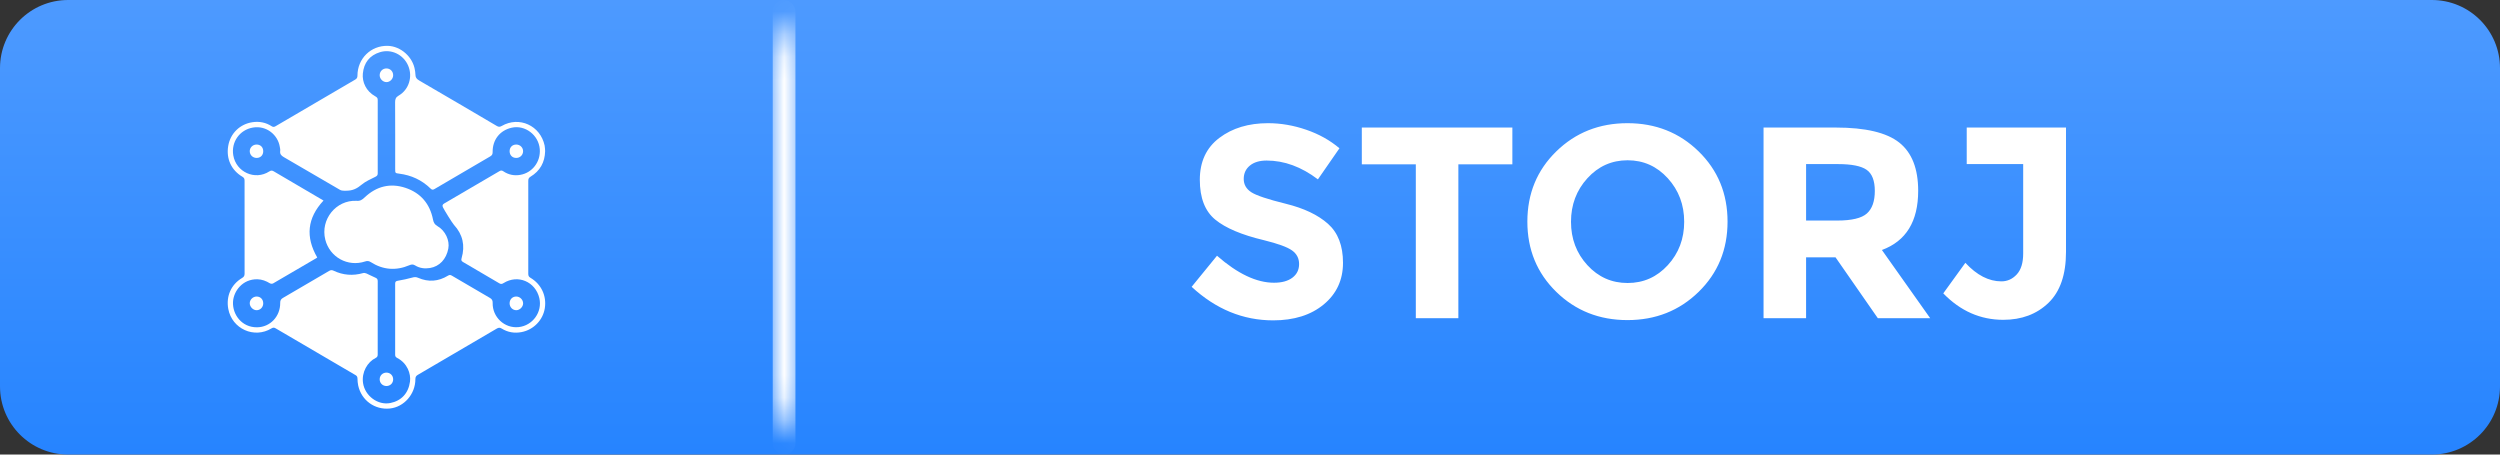 <?xml version="1.0" encoding="UTF-8" standalone="no"?>
<svg width="110px" height="20px" viewBox="0 0 110 20" version="1.1" xmlns="http://www.w3.org/2000/svg" xmlns:xlink="http://www.w3.org/1999/xlink">
    <rect x="0" y="0" width="110" height="20" fill="#333333" stroke="none"/>
    <!-- Generator: Sketch 41.2 (35397) - http://www.bohemiancoding.com/sketch -->
    <title>storj-badge</title>
    <desc>Created with Sketch.</desc>
    <defs>
        <linearGradient x1="50%" y1="0%" x2="50%" y2="100%" id="linearGradient-1">
            <stop stop-color="#4D9AFF" offset="0%"></stop>
            <stop stop-color="#2684FF" offset="100%"></stop>
        </linearGradient>
        <path d="M3,0 L107,0 C108.66,0 110,1.34 110,3 L110,17 C110,18.66 108.66,20 107,20 L3,20 C1.34,20 0,18.66 0,17 L0,3 C0,1.34 1.34,0 3,0 Z" id="path-2"></path>
        <path d="M3,0 L107,0 C108.66,0 110,1.34 110,3 L110,17 C110,18.66 108.66,20 107,20 L3,20 C1.34,20 0,18.66 0,17 L0,3 C0,1.34 1.34,0 3,0 Z" id="path-4"></path>
        <path d="M3,0 L107,0 C108.66,0 110,1.34 110,3 L110,17 C110,18.66 108.66,20 107,20 L3,20 C1.34,20 0,18.66 0,17 L0,3 C0,1.34 1.34,0 3,0 Z" id="path-6"></path>
    </defs>
    <g id="Page-1" stroke="none" stroke-width="1" fill="none" fill-rule="evenodd">
        <g id="storj-badge">
            <g id="Page-1">
                <g id="Storj-Badge">
                    <g id="Background" fill="url(#linearGradient-1)">
                        <path d="M3,0 L107,0 C108.66,0 110,1.34 110,3 L110,17 C110,18.66 108.66,20 107,20 L3,20 C1.34,20 0,18.66 0,17 L0,3 C0,1.34 1.34,0 3,0 Z" id="path-2"></path>
                    </g>
                    <g id="Line-Clipped">
                        <mask id="mask-3" fill="white">
                            <use xlink:href="#path-2"></use>
                        </mask>
                        <g id="path-2"></g>
                        <rect id="Line" fill="#FFFFFF" mask="url(#mask-3)" x="34" y="0" width="1" height="20" rx="0.5"></rect>
                    </g>
                    <g id="Storj-symbol-Clipped">
                        <mask id="mask-5" fill="white">
                            <use xlink:href="#path-4"></use>
                        </mask>
                        <g id="path-2"></g>
                        <g id="Storj-symbol" mask="url(#mask-5)">
                            <g transform="translate(10, 2)" id="Shape">
                                <g>
                                    <path d="M13.986,4.649 C13.973,5.149 13.759,5.521 13.346,5.773 C13.27,5.819 13.244,5.866 13.244,5.954 C13.246,7.318 13.246,8.683 13.244,10.047 C13.244,10.129 13.265,10.178 13.339,10.222 C13.816,10.502 14.058,11.019 13.972,11.562 C13.89,12.082 13.48,12.51 12.949,12.612 C12.641,12.672 12.343,12.624 12.073,12.456 C11.991,12.405 11.933,12.414 11.856,12.459 C10.701,13.139 9.544,13.816 8.386,14.492 C8.306,14.538 8.277,14.589 8.277,14.682 C8.278,15.339 7.779,15.91 7.155,15.974 C6.491,16.042 5.904,15.618 5.761,14.964 C5.739,14.863 5.731,14.758 5.729,14.655 C5.727,14.586 5.708,14.543 5.647,14.507 C4.473,13.821 3.3,13.134 2.127,12.446 C2.064,12.408 2.014,12.408 1.95,12.447 C1.183,12.916 0.207,12.467 0.044,11.592 C-0.058,11.04 0.163,10.523 0.65,10.232 C0.727,10.186 0.762,10.139 0.762,10.044 C0.759,8.679 0.759,7.315 0.761,5.951 C0.761,5.869 0.74,5.82 0.666,5.777 C0.177,5.488 -0.053,4.987 0.041,4.425 C0.134,3.866 0.56,3.456 1.114,3.376 C1.411,3.333 1.698,3.388 1.955,3.555 C2.014,3.593 2.059,3.592 2.119,3.557 C3.289,2.87 4.459,2.185 5.63,1.502 C5.701,1.46 5.728,1.413 5.728,1.328 C5.73,0.577 6.315,0.002 7.057,0.017 C7.634,0.029 8.175,0.513 8.257,1.091 C8.264,1.145 8.276,1.177 8.276,1.251 C8.276,1.411 8.334,1.479 8.458,1.55 C9.594,2.21 10.727,2.875 11.859,3.542 C11.937,3.588 11.994,3.59 12.075,3.543 C12.844,3.098 13.776,3.524 13.964,4.405 C13.981,4.487 13.979,4.574 13.986,4.649 Z M3.958,9.329 C3.946,9.339 3.939,9.348 3.929,9.353 C3.291,9.727 2.654,10.102 2.015,10.471 C1.979,10.492 1.911,10.487 1.875,10.465 C1.706,10.362 1.526,10.293 1.329,10.288 C0.673,10.271 0.274,10.814 0.252,11.286 C0.226,11.839 0.638,12.406 1.305,12.401 C1.89,12.397 2.335,11.921 2.329,11.327 C2.328,11.221 2.359,11.161 2.45,11.108 C3.13,10.715 3.806,10.318 4.482,9.92 C4.548,9.881 4.6,9.875 4.671,9.908 C5.093,10.11 5.529,10.144 5.978,10.015 C6.023,10.002 6.082,10.015 6.127,10.034 C6.259,10.091 6.385,10.164 6.518,10.218 C6.594,10.249 6.62,10.291 6.62,10.373 C6.617,11.449 6.617,12.524 6.619,13.599 C6.619,13.675 6.596,13.718 6.528,13.751 C6.171,13.926 5.901,14.377 5.975,14.859 C6.06,15.419 6.627,15.842 7.174,15.733 C7.656,15.638 7.972,15.304 8.04,14.79 C8.086,14.442 7.921,13.982 7.479,13.751 C7.42,13.72 7.387,13.686 7.387,13.612 C7.389,12.567 7.389,11.522 7.387,10.478 C7.387,10.385 7.429,10.366 7.509,10.352 C7.72,10.314 7.932,10.273 8.139,10.214 C8.232,10.187 8.306,10.183 8.397,10.223 C8.85,10.421 9.291,10.387 9.713,10.128 C9.773,10.092 9.816,10.09 9.877,10.126 C10.434,10.455 10.993,10.783 11.554,11.107 C11.644,11.159 11.68,11.216 11.677,11.325 C11.661,11.949 12.197,12.46 12.824,12.392 C13.438,12.326 13.873,11.726 13.731,11.118 C13.56,10.391 12.784,10.062 12.156,10.456 C12.09,10.497 12.042,10.508 11.972,10.467 C11.441,10.152 10.909,9.839 10.375,9.53 C10.296,9.485 10.286,9.443 10.311,9.357 C10.472,8.806 10.362,8.316 9.974,7.894 C9.898,7.811 9.541,7.233 9.492,7.127 C9.452,7.042 9.469,6.997 9.548,6.951 C10.358,6.481 11.167,6.007 11.974,5.532 C12.039,5.494 12.083,5.493 12.147,5.537 C12.375,5.692 12.63,5.741 12.897,5.693 C13.418,5.601 13.796,5.122 13.75,4.557 C13.699,3.944 13.107,3.486 12.515,3.619 C11.996,3.736 11.67,4.148 11.676,4.689 C11.677,4.781 11.652,4.834 11.571,4.881 C10.751,5.357 9.933,5.837 9.116,6.319 C9.042,6.362 9.002,6.353 8.943,6.295 C8.558,5.919 8.095,5.708 7.567,5.641 C7.388,5.618 7.388,5.619 7.388,5.432 C7.388,4.453 7.391,3.474 7.385,2.495 C7.385,2.359 7.416,2.28 7.542,2.206 C7.995,1.942 8.166,1.375 7.96,0.89 C7.751,0.402 7.218,0.141 6.718,0.296 C6.263,0.436 6.009,0.763 5.965,1.238 C5.93,1.604 6.101,2.011 6.513,2.239 C6.576,2.275 6.62,2.305 6.62,2.394 C6.617,3.473 6.617,4.552 6.62,5.631 C6.62,5.717 6.581,5.746 6.513,5.781 C6.307,5.886 6.086,5.978 5.912,6.125 C5.71,6.294 5.522,6.391 5.241,6.391 C5.214,6.39 5.196,6.393 5.168,6.393 C5.098,6.391 5.02,6.388 4.963,6.355 C4.136,5.876 3.313,5.389 2.485,4.912 C2.367,4.844 2.309,4.771 2.329,4.633 C2.337,4.577 2.32,4.518 2.311,4.462 C2.231,3.944 1.732,3.512 1.131,3.612 C0.541,3.711 0.166,4.253 0.264,4.833 C0.388,5.574 1.221,5.949 1.849,5.543 C1.92,5.498 1.969,5.494 2.042,5.537 C2.664,5.906 3.29,6.27 3.914,6.636 C4.021,6.699 4.128,6.762 4.234,6.824 C3.517,7.596 3.436,8.424 3.958,9.329 Z" fill="#FFFFFF"></path>
                                    <path d="M5.683,6.836 C5.847,6.851 5.929,6.795 6.049,6.682 C6.567,6.193 7.178,6.042 7.849,6.268 C8.508,6.49 8.917,6.966 9.053,7.664 C9.079,7.801 9.132,7.883 9.252,7.952 C9.596,8.151 9.794,8.581 9.726,8.939 C9.638,9.403 9.338,9.725 8.915,9.793 C8.689,9.829 8.465,9.803 8.266,9.679 C8.177,9.623 8.107,9.63 8.015,9.669 C7.425,9.92 6.854,9.878 6.311,9.531 C6.227,9.478 6.158,9.474 6.067,9.504 C5.302,9.757 4.507,9.317 4.312,8.542 C4.09,7.654 4.787,6.795 5.683,6.836 Z" fill="#FFFFFF"></path>
                                    <path d="M12.423,11.347 C12.423,11.173 12.546,11.047 12.715,11.047 C12.877,11.048 13.015,11.184 13.017,11.345 C13.019,11.499 12.871,11.649 12.717,11.649 C12.553,11.649 12.424,11.516 12.423,11.347 Z" fill="#FFFFFF"></path>
                                    <path d="M6.706,1.309 C6.707,1.141 6.836,1.011 7.003,1.011 C7.17,1.011 7.299,1.14 7.299,1.309 C7.3,1.471 7.161,1.614 7.004,1.613 C6.844,1.611 6.706,1.469 6.706,1.309 Z" fill="#FFFFFF"></path>
                                    <path d="M1.582,11.348 C1.582,11.517 1.451,11.651 1.288,11.649 C1.133,11.648 0.99,11.501 0.989,11.343 C0.988,11.185 1.13,11.047 1.292,11.047 C1.461,11.047 1.583,11.174 1.582,11.348 Z" fill="#FFFFFF"></path>
                                    <path d="M7.006,14.395 C7.173,14.396 7.3,14.525 7.299,14.693 C7.298,14.86 7.17,14.985 7.001,14.985 C6.833,14.983 6.705,14.854 6.706,14.687 C6.708,14.52 6.839,14.394 7.006,14.395 Z" fill="#FFFFFF"></path>
                                    <path d="M1.296,4.949 C1.127,4.951 0.994,4.825 0.989,4.66 C0.984,4.498 1.118,4.362 1.285,4.36 C1.459,4.357 1.58,4.475 1.582,4.649 C1.585,4.824 1.467,4.947 1.296,4.949 Z" fill="#FFFFFF"></path>
                                    <path d="M12.711,4.949 C12.54,4.948 12.422,4.825 12.423,4.65 C12.425,4.476 12.546,4.358 12.72,4.36 C12.887,4.362 13.02,4.497 13.016,4.659 C13.012,4.824 12.879,4.951 12.711,4.949 Z" fill="#FFFFFF"></path>
                                </g>
                            </g>
                        </g>
                    </g>
                    <g id="STORJ-Clipped">
                        <mask id="mask-7" fill="white">
                            <use xlink:href="#path-6"></use>
                        </mask>
                        <g id="path-2"></g>
                        <path d="M54.994,7.286 C54.814,7.434 54.724,7.63 54.724,7.874 C54.724,8.118 54.834,8.312 55.054,8.456 C55.274,8.6 55.782,8.77 56.578,8.966 C57.374,9.162 57.992,9.456 58.432,9.848 C58.872,10.24 59.092,10.812 59.092,11.564 C59.092,12.316 58.81,12.926 58.246,13.394 C57.682,13.862 56.94,14.096 56.02,14.096 C54.692,14.096 53.496,13.604 52.432,12.62 L53.548,11.252 C54.452,12.044 55.288,12.44 56.056,12.44 C56.4,12.44 56.67,12.366 56.866,12.218 C57.062,12.07 57.16,11.87 57.16,11.618 C57.16,11.366 57.056,11.166 56.848,11.018 C56.64,10.87 56.228,10.72 55.612,10.568 C54.636,10.336 53.922,10.034 53.47,9.662 C53.018,9.29 52.792,8.706 52.792,7.91 C52.792,7.114 53.078,6.5 53.65,6.068 C54.222,5.636 54.936,5.42 55.792,5.42 C56.352,5.42 56.912,5.516 57.472,5.708 C58.032,5.9 58.52,6.172 58.936,6.524 L57.988,7.892 C57.26,7.34 56.508,7.064 55.732,7.064 C55.42,7.064 55.174,7.138 54.994,7.286 Z M64.168,7.232 L64.168,14 L62.296,14 L62.296,7.232 L59.92,7.232 L59.92,5.612 L66.544,5.612 L66.544,7.232 L64.168,7.232 Z M73.384,7.844 C72.904,7.316 72.314,7.052 71.614,7.052 C70.914,7.052 70.324,7.316 69.844,7.844 C69.364,8.372 69.124,9.01 69.124,9.758 C69.124,10.506 69.364,11.142 69.844,11.666 C70.324,12.19 70.914,12.452 71.614,12.452 C72.314,12.452 72.904,12.19 73.384,11.666 C73.864,11.142 74.104,10.506 74.104,9.758 C74.104,9.01 73.864,8.372 73.384,7.844 Z M71.608,14.084 C70.368,14.084 69.324,13.67 68.476,12.842 C67.628,12.014 67.204,10.984 67.204,9.752 C67.204,8.52 67.628,7.49 68.476,6.662 C69.324,5.834 70.368,5.42 71.608,5.42 C72.848,5.42 73.892,5.834 74.74,6.662 C75.588,7.49 76.012,8.52 76.012,9.752 C76.012,10.984 75.588,12.014 74.74,12.842 C73.892,13.67 72.848,14.084 71.608,14.084 Z M84.4,8.396 C84.4,9.74 83.868,10.608 82.804,11 L84.928,14 L82.624,14 L80.764,11.324 L79.468,11.324 L79.468,14 L77.596,14 L77.596,5.612 L80.776,5.612 C82.08,5.612 83.01,5.832 83.566,6.272 C84.122,6.712 84.4,7.42 84.4,8.396 Z M82.144,9.392 C82.376,9.184 82.492,8.854 82.492,8.402 C82.492,7.95 82.372,7.64 82.132,7.472 C81.892,7.304 81.472,7.22 80.872,7.22 L79.468,7.22 L79.468,9.704 L80.836,9.704 C81.476,9.704 81.912,9.6 82.144,9.392 Z M86.536,7.22 L86.536,5.612 L90.904,5.612 L90.904,11.084 C90.904,12.084 90.646,12.832 90.13,13.328 C89.614,13.824 88.952,14.072 88.144,14.072 C87.136,14.072 86.256,13.684 85.504,12.908 L86.476,11.564 C86.98,12.108 87.508,12.38 88.06,12.38 C88.324,12.38 88.55,12.278 88.738,12.074 C88.926,11.87 89.02,11.564 89.02,11.156 L89.02,7.22 L86.536,7.22 Z" id="STORJ" fill="#FFFFFF" mask="url(#mask-7)"></path>
                    </g>
                </g>
            </g>
        </g>
    </g>
</svg>